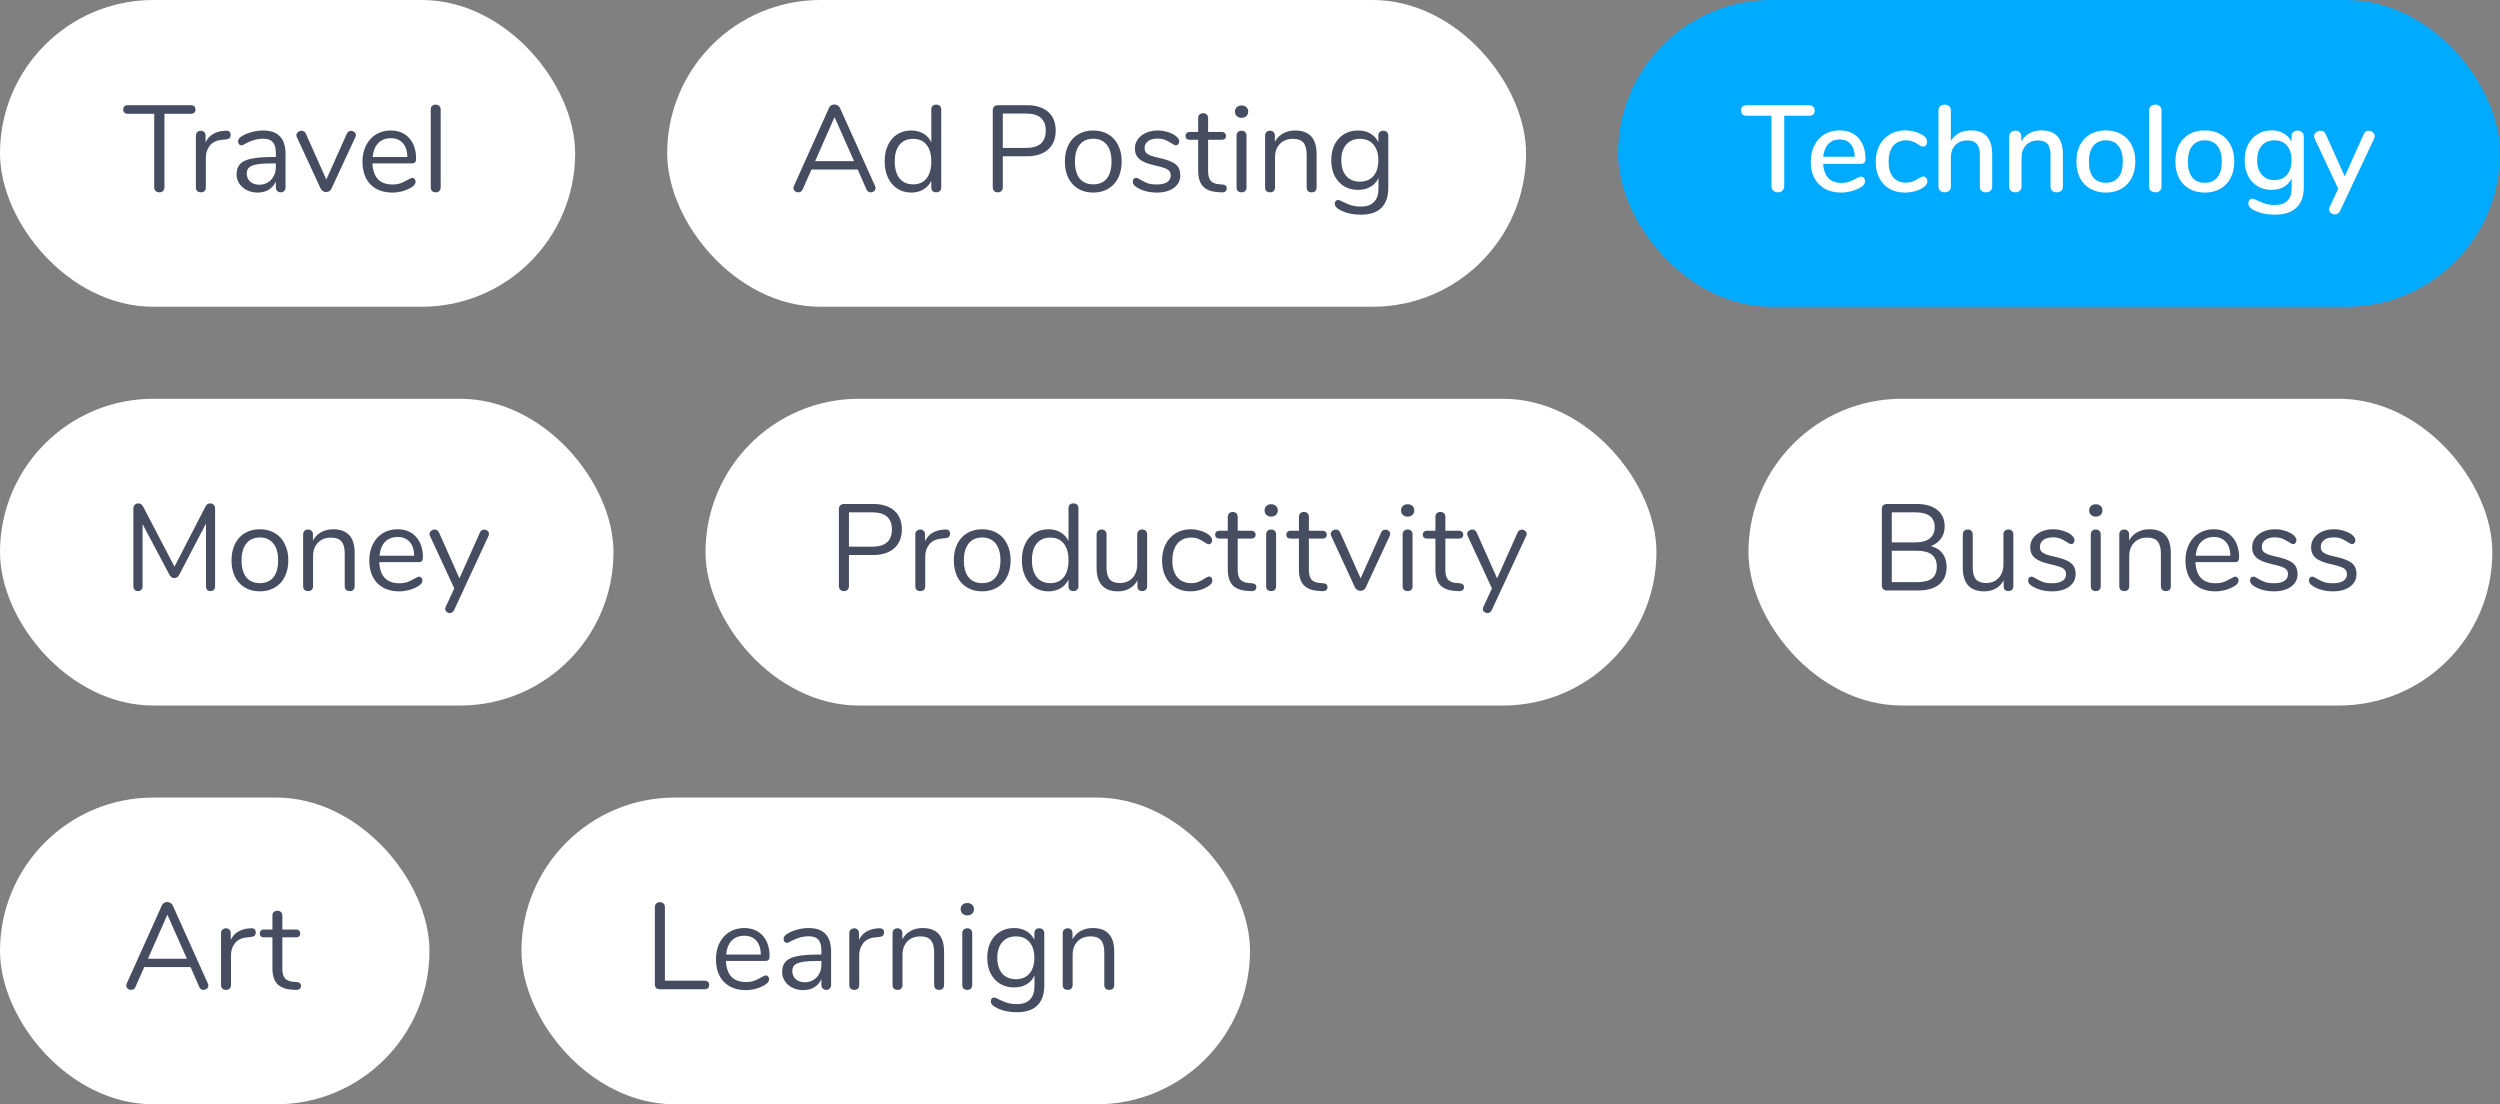 <svg width="326" height="144" viewBox="0 0 326 144" fill="none" xmlns="http://www.w3.org/2000/svg">
<rect x="0" y="0" width="326" height="144" fill="#808080" stroke="none"/>
<rect width="75" height="40" rx="20" fill="white"/>
<path d="M20.784 25.08C20.581 25.08 20.416 25.021 20.288 24.904C20.171 24.776 20.112 24.611 20.112 24.408V14.84H16.672C16.48 14.84 16.331 14.792 16.224 14.696C16.117 14.6 16.064 14.461 16.064 14.28C16.064 14.099 16.117 13.96 16.224 13.864C16.331 13.768 16.48 13.72 16.672 13.72H24.88C25.072 13.72 25.221 13.768 25.328 13.864C25.435 13.96 25.488 14.099 25.488 14.28C25.488 14.461 25.435 14.6 25.328 14.696C25.221 14.792 25.072 14.84 24.88 14.84H21.44V24.408C21.44 24.611 21.381 24.776 21.264 24.904C21.147 25.021 20.987 25.08 20.784 25.08ZM29.4 17.048C29.848 17.016 30.072 17.197 30.072 17.592C30.072 17.763 30.024 17.901 29.928 18.008C29.832 18.104 29.666 18.163 29.432 18.184L28.952 18.232C28.237 18.296 27.704 18.552 27.352 19C27.01 19.437 26.84 19.955 26.84 20.552V24.44C26.84 24.653 26.781 24.813 26.664 24.92C26.546 25.027 26.392 25.08 26.2 25.08C26.008 25.08 25.848 25.027 25.72 24.92C25.602 24.803 25.544 24.643 25.544 24.44V17.688C25.544 17.485 25.608 17.331 25.736 17.224C25.864 17.107 26.018 17.048 26.2 17.048C26.37 17.048 26.514 17.107 26.632 17.224C26.749 17.331 26.808 17.48 26.808 17.672V18.568C27.032 18.099 27.346 17.741 27.752 17.496C28.168 17.251 28.642 17.107 29.176 17.064L29.4 17.048ZM34.306 17.016C36.258 17.016 37.234 18.04 37.234 20.088V24.44C37.234 24.632 37.175 24.787 37.058 24.904C36.951 25.021 36.802 25.08 36.61 25.08C36.418 25.08 36.263 25.021 36.146 24.904C36.029 24.787 35.97 24.632 35.97 24.44V23.672C35.767 24.131 35.458 24.488 35.042 24.744C34.626 24.989 34.146 25.112 33.602 25.112C33.1 25.112 32.636 25.011 32.21 24.808C31.794 24.605 31.463 24.323 31.218 23.96C30.973 23.597 30.85 23.197 30.85 22.76C30.85 22.173 30.999 21.72 31.298 21.4C31.596 21.069 32.087 20.835 32.77 20.696C33.453 20.547 34.402 20.472 35.618 20.472H35.97V19.944C35.97 19.304 35.837 18.835 35.57 18.536C35.314 18.237 34.892 18.088 34.306 18.088C33.581 18.088 32.844 18.285 32.098 18.68C31.81 18.861 31.607 18.952 31.49 18.952C31.362 18.952 31.255 18.904 31.17 18.808C31.084 18.712 31.042 18.589 31.042 18.44C31.042 18.291 31.084 18.163 31.17 18.056C31.266 17.939 31.415 17.821 31.618 17.704C31.991 17.491 32.413 17.325 32.882 17.208C33.362 17.08 33.837 17.016 34.306 17.016ZM33.778 24.088C34.418 24.088 34.941 23.875 35.346 23.448C35.762 23.011 35.97 22.451 35.97 21.768V21.304H35.682C34.743 21.304 34.029 21.347 33.538 21.432C33.047 21.507 32.695 21.64 32.482 21.832C32.279 22.013 32.178 22.285 32.178 22.648C32.178 23.064 32.327 23.411 32.626 23.688C32.935 23.955 33.319 24.088 33.778 24.088ZM45.222 17.448C45.34 17.192 45.526 17.064 45.782 17.064C45.942 17.064 46.086 17.117 46.214 17.224C46.342 17.331 46.406 17.464 46.406 17.624C46.406 17.72 46.385 17.805 46.342 17.88L43.222 24.6C43.158 24.739 43.062 24.851 42.934 24.936C42.806 25.011 42.668 25.048 42.518 25.048C42.38 25.048 42.246 25.011 42.118 24.936C41.99 24.851 41.889 24.739 41.814 24.6L38.71 17.88C38.668 17.805 38.646 17.725 38.646 17.64C38.646 17.48 38.716 17.341 38.854 17.224C39.004 17.107 39.164 17.048 39.334 17.048C39.441 17.048 39.542 17.08 39.638 17.144C39.745 17.208 39.825 17.299 39.878 17.416L42.55 23.416L45.222 17.448ZM53.763 23.192C53.881 23.192 53.982 23.24 54.067 23.336C54.153 23.432 54.195 23.555 54.195 23.704C54.195 23.971 54.009 24.216 53.635 24.44C53.251 24.664 52.846 24.835 52.419 24.952C51.993 25.059 51.577 25.112 51.171 25.112C49.966 25.112 49.011 24.755 48.307 24.04C47.614 23.325 47.267 22.339 47.267 21.08C47.267 20.28 47.422 19.576 47.731 18.968C48.041 18.349 48.473 17.869 49.027 17.528C49.593 17.187 50.233 17.016 50.947 17.016C51.961 17.016 52.766 17.347 53.363 18.008C53.961 18.669 54.259 19.565 54.259 20.696C54.259 20.909 54.217 21.064 54.131 21.16C54.046 21.256 53.907 21.304 53.715 21.304H48.563C48.659 23.139 49.529 24.056 51.171 24.056C51.587 24.056 51.945 24.003 52.243 23.896C52.542 23.779 52.862 23.624 53.203 23.432C53.481 23.272 53.667 23.192 53.763 23.192ZM50.963 18.024C50.281 18.024 49.731 18.237 49.315 18.664C48.91 19.091 48.67 19.693 48.595 20.472H53.123C53.102 19.683 52.905 19.08 52.531 18.664C52.158 18.237 51.635 18.024 50.963 18.024ZM56.825 25.08C56.633 25.08 56.473 25.027 56.345 24.92C56.227 24.803 56.169 24.643 56.169 24.44V14.28C56.169 14.077 56.227 13.923 56.345 13.816C56.473 13.699 56.633 13.64 56.825 13.64C57.006 13.64 57.155 13.699 57.273 13.816C57.401 13.923 57.465 14.077 57.465 14.28V24.44C57.465 24.643 57.401 24.803 57.273 24.92C57.155 25.027 57.006 25.08 56.825 25.08Z" fill="#464D61"/>
<rect x="87" width="112" height="40" rx="20" fill="white"/>
<path d="M114.104 24.248C114.147 24.333 114.168 24.424 114.168 24.52C114.168 24.68 114.104 24.813 113.976 24.92C113.859 25.027 113.715 25.08 113.544 25.08C113.277 25.08 113.091 24.952 112.984 24.696L111.848 22.104H105.816L104.664 24.696C104.557 24.952 104.371 25.08 104.104 25.08C103.933 25.08 103.784 25.027 103.656 24.92C103.528 24.803 103.464 24.664 103.464 24.504C103.464 24.419 103.485 24.333 103.528 24.248L108.104 14.072C108.168 13.923 108.264 13.811 108.392 13.736C108.52 13.661 108.659 13.624 108.808 13.624C108.968 13.624 109.112 13.667 109.24 13.752C109.368 13.827 109.464 13.933 109.528 14.072L114.104 24.248ZM106.296 21.016H111.368L108.824 15.272L106.296 21.016ZM122.081 13.64C122.284 13.64 122.444 13.699 122.561 13.816C122.678 13.933 122.737 14.083 122.737 14.264V24.44C122.737 24.632 122.678 24.787 122.561 24.904C122.444 25.021 122.284 25.08 122.081 25.08C121.878 25.08 121.718 25.021 121.601 24.904C121.494 24.787 121.441 24.632 121.441 24.44V23.576C121.206 24.067 120.86 24.445 120.401 24.712C119.953 24.979 119.425 25.112 118.817 25.112C118.134 25.112 117.532 24.941 117.009 24.6C116.486 24.259 116.081 23.784 115.793 23.176C115.505 22.557 115.361 21.843 115.361 21.032C115.361 20.232 115.505 19.528 115.793 18.92C116.081 18.312 116.486 17.843 117.009 17.512C117.532 17.181 118.134 17.016 118.817 17.016C119.425 17.016 119.953 17.149 120.401 17.416C120.86 17.683 121.206 18.061 121.441 18.552V14.264C121.441 14.072 121.494 13.923 121.601 13.816C121.718 13.699 121.878 13.64 122.081 13.64ZM119.073 24.04C119.83 24.04 120.412 23.784 120.817 23.272C121.233 22.749 121.441 22.013 121.441 21.064C121.441 20.115 121.233 19.384 120.817 18.872C120.412 18.36 119.83 18.104 119.073 18.104C118.316 18.104 117.724 18.36 117.297 18.872C116.881 19.384 116.673 20.104 116.673 21.032C116.673 21.981 116.881 22.723 117.297 23.256C117.724 23.779 118.316 24.04 119.073 24.04ZM130.111 25.08C129.908 25.08 129.748 25.021 129.631 24.904C129.513 24.776 129.455 24.611 129.455 24.408V14.36C129.455 14.168 129.513 14.013 129.631 13.896C129.759 13.779 129.924 13.72 130.127 13.72H133.919C135.103 13.72 136.02 14.008 136.671 14.584C137.332 15.16 137.663 15.976 137.663 17.032C137.663 18.088 137.332 18.909 136.671 19.496C136.009 20.083 135.092 20.376 133.919 20.376H130.767V24.408C130.767 24.611 130.708 24.776 130.591 24.904C130.473 25.021 130.313 25.08 130.111 25.08ZM133.791 19.288C135.508 19.288 136.367 18.536 136.367 17.032C136.367 15.549 135.508 14.808 133.791 14.808H130.767V19.288H133.791ZM142.557 25.112C141.821 25.112 141.17 24.947 140.605 24.616C140.05 24.285 139.618 23.816 139.309 23.208C139.01 22.589 138.861 21.875 138.861 21.064C138.861 20.253 139.01 19.544 139.309 18.936C139.618 18.317 140.05 17.843 140.605 17.512C141.17 17.181 141.821 17.016 142.557 17.016C143.293 17.016 143.944 17.181 144.509 17.512C145.074 17.843 145.506 18.317 145.805 18.936C146.114 19.544 146.269 20.253 146.269 21.064C146.269 21.875 146.114 22.589 145.805 23.208C145.506 23.816 145.074 24.285 144.509 24.616C143.944 24.947 143.293 25.112 142.557 25.112ZM142.557 24.04C143.325 24.04 143.912 23.789 144.317 23.288C144.733 22.776 144.941 22.035 144.941 21.064C144.941 20.115 144.733 19.384 144.317 18.872C143.901 18.349 143.314 18.088 142.557 18.088C141.8 18.088 141.213 18.349 140.797 18.872C140.381 19.384 140.173 20.115 140.173 21.064C140.173 22.024 140.376 22.76 140.781 23.272C141.197 23.784 141.789 24.04 142.557 24.04ZM150.824 25.112C150.333 25.112 149.864 25.053 149.416 24.936C148.979 24.819 148.589 24.653 148.248 24.44C148.056 24.312 147.917 24.195 147.832 24.088C147.757 23.971 147.72 23.832 147.72 23.672C147.72 23.533 147.757 23.421 147.832 23.336C147.917 23.24 148.024 23.192 148.152 23.192C148.28 23.192 148.467 23.272 148.712 23.432C149.032 23.624 149.347 23.779 149.656 23.896C149.976 24.003 150.371 24.056 150.84 24.056C151.416 24.056 151.864 23.955 152.184 23.752C152.504 23.549 152.664 23.256 152.664 22.872C152.664 22.637 152.605 22.451 152.488 22.312C152.371 22.163 152.168 22.035 151.88 21.928C151.592 21.811 151.171 21.693 150.616 21.576C149.677 21.373 149.005 21.101 148.6 20.76C148.195 20.419 147.992 19.955 147.992 19.368C147.992 18.909 148.12 18.504 148.376 18.152C148.632 17.8 148.984 17.523 149.432 17.32C149.891 17.117 150.408 17.016 150.984 17.016C151.4 17.016 151.8 17.075 152.184 17.192C152.579 17.299 152.925 17.453 153.224 17.656C153.587 17.912 153.768 18.179 153.768 18.456C153.768 18.595 153.725 18.712 153.64 18.808C153.555 18.904 153.453 18.952 153.336 18.952C153.208 18.952 153.016 18.861 152.76 18.68C152.461 18.488 152.179 18.339 151.912 18.232C151.645 18.125 151.315 18.072 150.92 18.072C150.419 18.072 150.013 18.184 149.704 18.408C149.405 18.632 149.256 18.931 149.256 19.304C149.256 19.539 149.309 19.731 149.416 19.88C149.533 20.019 149.72 20.147 149.976 20.264C150.243 20.371 150.621 20.477 151.112 20.584C151.837 20.744 152.397 20.92 152.792 21.112C153.197 21.304 153.485 21.539 153.656 21.816C153.827 22.093 153.912 22.445 153.912 22.872C153.912 23.544 153.629 24.088 153.064 24.504C152.499 24.909 151.752 25.112 150.824 25.112ZM159.409 24.056C159.783 24.088 159.969 24.259 159.969 24.568C159.969 24.749 159.9 24.888 159.761 24.984C159.633 25.069 159.436 25.101 159.169 25.08L158.737 25.048C157.884 24.984 157.255 24.728 156.849 24.28C156.444 23.832 156.241 23.155 156.241 22.248V18.232H155.169C154.988 18.232 154.844 18.189 154.737 18.104C154.641 18.008 154.593 17.885 154.593 17.736C154.593 17.576 154.641 17.448 154.737 17.352C154.844 17.256 154.988 17.208 155.169 17.208H156.241V15.4C156.241 15.197 156.3 15.043 156.417 14.936C156.535 14.819 156.695 14.76 156.897 14.76C157.089 14.76 157.244 14.819 157.361 14.936C157.479 15.043 157.537 15.197 157.537 15.4V17.208H159.313C159.484 17.208 159.617 17.256 159.713 17.352C159.82 17.448 159.873 17.576 159.873 17.736C159.873 17.885 159.82 18.008 159.713 18.104C159.617 18.189 159.484 18.232 159.313 18.232H157.537V22.312C157.537 22.899 157.655 23.325 157.889 23.592C158.135 23.848 158.497 23.992 158.977 24.024L159.409 24.056ZM161.903 25.08C161.711 25.08 161.551 25.027 161.423 24.92C161.306 24.803 161.247 24.643 161.247 24.44V17.688C161.247 17.485 161.306 17.331 161.423 17.224C161.551 17.107 161.711 17.048 161.903 17.048C162.095 17.048 162.25 17.107 162.367 17.224C162.484 17.331 162.543 17.485 162.543 17.688V24.44C162.543 24.653 162.484 24.813 162.367 24.92C162.25 25.027 162.095 25.08 161.903 25.08ZM161.903 15.368C161.647 15.368 161.439 15.293 161.279 15.144C161.119 14.995 161.039 14.797 161.039 14.552C161.039 14.317 161.119 14.125 161.279 13.976C161.439 13.827 161.647 13.752 161.903 13.752C162.159 13.752 162.367 13.827 162.527 13.976C162.687 14.125 162.767 14.317 162.767 14.552C162.767 14.797 162.687 14.995 162.527 15.144C162.367 15.293 162.159 15.368 161.903 15.368ZM168.886 17.016C170.752 17.016 171.686 18.045 171.686 20.104V24.44C171.686 24.643 171.627 24.803 171.51 24.92C171.403 25.027 171.248 25.08 171.046 25.08C170.843 25.08 170.683 25.027 170.566 24.92C170.448 24.803 170.39 24.643 170.39 24.44V20.184C170.39 19.459 170.246 18.931 169.958 18.6C169.68 18.269 169.232 18.104 168.614 18.104C167.899 18.104 167.328 18.323 166.902 18.76C166.475 19.197 166.262 19.789 166.262 20.536V24.44C166.262 24.643 166.203 24.803 166.086 24.92C165.979 25.027 165.824 25.08 165.622 25.08C165.419 25.08 165.259 25.027 165.142 24.92C165.024 24.803 164.966 24.643 164.966 24.44V17.688C164.966 17.496 165.024 17.341 165.142 17.224C165.259 17.107 165.419 17.048 165.622 17.048C165.814 17.048 165.963 17.107 166.07 17.224C166.187 17.341 166.246 17.491 166.246 17.672V18.488C166.502 18.008 166.859 17.645 167.318 17.4C167.776 17.144 168.299 17.016 168.886 17.016ZM180.379 17.048C180.582 17.048 180.742 17.107 180.859 17.224C180.977 17.341 181.035 17.496 181.035 17.688V24.472C181.035 25.635 180.737 26.509 180.139 27.096C179.542 27.693 178.657 27.992 177.483 27.992C176.342 27.992 175.393 27.768 174.635 27.32C174.251 27.107 174.059 26.861 174.059 26.584C174.059 26.435 174.097 26.312 174.171 26.216C174.257 26.12 174.363 26.072 174.491 26.072C174.598 26.072 174.79 26.147 175.067 26.296C175.441 26.488 175.809 26.643 176.171 26.76C176.534 26.877 176.966 26.936 177.467 26.936C178.225 26.936 178.795 26.733 179.179 26.328C179.563 25.933 179.755 25.352 179.755 24.584V23.208C179.531 23.709 179.185 24.093 178.715 24.36C178.257 24.627 177.713 24.76 177.083 24.76C176.401 24.76 175.793 24.6 175.259 24.28C174.737 23.96 174.326 23.507 174.027 22.92C173.739 22.333 173.595 21.656 173.595 20.888C173.595 20.12 173.739 19.443 174.027 18.856C174.326 18.269 174.737 17.816 175.259 17.496C175.793 17.176 176.401 17.016 177.083 17.016C177.702 17.016 178.241 17.149 178.699 17.416C179.158 17.683 179.505 18.061 179.739 18.552V17.688C179.739 17.496 179.793 17.341 179.899 17.224C180.017 17.107 180.177 17.048 180.379 17.048ZM177.339 23.688C178.086 23.688 178.673 23.443 179.099 22.952C179.526 22.451 179.739 21.763 179.739 20.888C179.739 20.024 179.526 19.347 179.099 18.856C178.683 18.355 178.097 18.104 177.339 18.104C176.582 18.104 175.985 18.355 175.547 18.856C175.121 19.347 174.907 20.024 174.907 20.888C174.907 21.763 175.121 22.451 175.547 22.952C175.985 23.443 176.582 23.688 177.339 23.688Z" fill="#464D61"/>
<rect x="211" width="115" height="40" rx="20" fill="#00AAFF"/>
<path d="M231.832 25.08C231.587 25.08 231.384 25.005 231.224 24.856C231.075 24.696 231 24.493 231 24.248V15.096H227.8C227.288 15.096 227.032 14.867 227.032 14.408C227.032 14.184 227.096 14.013 227.224 13.896C227.363 13.779 227.555 13.72 227.8 13.72H235.864C236.109 13.72 236.296 13.779 236.424 13.896C236.563 14.013 236.632 14.184 236.632 14.408C236.632 14.867 236.376 15.096 235.864 15.096H232.664V24.248C232.664 24.493 232.589 24.696 232.44 24.856C232.291 25.005 232.088 25.08 231.832 25.08ZM242.685 23.032C242.834 23.032 242.957 23.091 243.053 23.208C243.149 23.325 243.197 23.475 243.197 23.656C243.197 23.965 243.005 24.227 242.621 24.44C242.248 24.653 241.837 24.819 241.389 24.936C240.952 25.053 240.53 25.112 240.125 25.112C238.888 25.112 237.912 24.755 237.197 24.04C236.482 23.315 236.125 22.328 236.125 21.08C236.125 20.28 236.28 19.571 236.589 18.952C236.909 18.333 237.352 17.853 237.917 17.512C238.493 17.171 239.144 17 239.869 17C240.914 17 241.741 17.336 242.349 18.008C242.957 18.68 243.261 19.587 243.261 20.728C243.261 21.155 243.069 21.368 242.685 21.368H237.741C237.848 23.021 238.642 23.848 240.125 23.848C240.52 23.848 240.861 23.795 241.149 23.688C241.437 23.581 241.741 23.443 242.061 23.272C242.093 23.251 242.178 23.208 242.317 23.144C242.466 23.069 242.589 23.032 242.685 23.032ZM239.901 18.184C239.282 18.184 238.786 18.381 238.413 18.776C238.04 19.171 237.816 19.725 237.741 20.44H241.869C241.837 19.715 241.65 19.16 241.309 18.776C240.978 18.381 240.509 18.184 239.901 18.184ZM248.386 25.112C247.629 25.112 246.962 24.947 246.386 24.616C245.821 24.285 245.378 23.816 245.058 23.208C244.749 22.6 244.594 21.896 244.594 21.096C244.594 20.285 244.754 19.571 245.074 18.952C245.405 18.333 245.863 17.853 246.45 17.512C247.037 17.171 247.709 17 248.466 17C248.871 17 249.277 17.059 249.682 17.176C250.098 17.293 250.466 17.453 250.786 17.656C251.127 17.891 251.298 18.163 251.298 18.472C251.298 18.653 251.25 18.808 251.154 18.936C251.058 19.053 250.935 19.112 250.786 19.112C250.69 19.112 250.594 19.091 250.498 19.048C250.402 18.995 250.279 18.92 250.13 18.824C249.863 18.653 249.613 18.525 249.378 18.44C249.154 18.344 248.882 18.296 248.562 18.296C247.837 18.296 247.271 18.541 246.866 19.032C246.471 19.523 246.274 20.205 246.274 21.08C246.274 21.955 246.471 22.632 246.866 23.112C247.261 23.581 247.821 23.816 248.546 23.816C248.866 23.816 249.149 23.768 249.394 23.672C249.639 23.576 249.89 23.448 250.146 23.288C250.263 23.213 250.381 23.149 250.498 23.096C250.615 23.043 250.722 23.016 250.818 23.016C250.967 23.016 251.09 23.08 251.186 23.208C251.282 23.325 251.33 23.475 251.33 23.656C251.33 23.805 251.287 23.944 251.202 24.072C251.127 24.189 250.994 24.312 250.802 24.44C250.482 24.653 250.109 24.819 249.682 24.936C249.255 25.053 248.823 25.112 248.386 25.112ZM257 17C258.856 17 259.784 18.051 259.784 20.152V24.312C259.784 24.547 259.71 24.733 259.56 24.872C259.411 25.011 259.214 25.08 258.968 25.08C258.723 25.08 258.526 25.011 258.376 24.872C258.238 24.733 258.168 24.547 258.168 24.312V20.168C258.168 19.528 258.035 19.059 257.768 18.76C257.512 18.461 257.107 18.312 256.552 18.312C255.902 18.312 255.379 18.515 254.984 18.92C254.59 19.325 254.392 19.869 254.392 20.552V24.312C254.392 24.547 254.318 24.733 254.168 24.872C254.03 25.011 253.838 25.08 253.592 25.08C253.347 25.08 253.15 25.011 253 24.872C252.851 24.733 252.776 24.547 252.776 24.312V14.408C252.776 14.173 252.851 13.987 253 13.848C253.16 13.709 253.363 13.64 253.608 13.64C253.843 13.64 254.03 13.709 254.168 13.848C254.318 13.976 254.392 14.152 254.392 14.376V18.376C254.659 17.928 255.016 17.587 255.464 17.352C255.912 17.117 256.424 17 257 17ZM266.203 17C268.07 17 269.003 18.051 269.003 20.152V24.312C269.003 24.557 268.928 24.749 268.779 24.888C268.64 25.016 268.443 25.08 268.187 25.08C267.942 25.08 267.744 25.011 267.595 24.872C267.456 24.733 267.387 24.547 267.387 24.312V20.232C267.387 19.571 267.254 19.085 266.987 18.776C266.731 18.467 266.326 18.312 265.771 18.312C265.12 18.312 264.598 18.515 264.203 18.92C263.808 19.325 263.611 19.869 263.611 20.552V24.312C263.611 24.547 263.536 24.733 263.387 24.872C263.248 25.011 263.056 25.08 262.811 25.08C262.566 25.08 262.368 25.011 262.219 24.872C262.07 24.733 261.995 24.547 261.995 24.312V17.8C261.995 17.576 262.07 17.395 262.219 17.256C262.379 17.107 262.576 17.032 262.811 17.032C263.046 17.032 263.232 17.101 263.371 17.24C263.51 17.379 263.579 17.56 263.579 17.784V18.44C263.835 17.971 264.192 17.613 264.651 17.368C265.11 17.123 265.627 17 266.203 17ZM274.606 25.112C273.838 25.112 273.16 24.947 272.574 24.616C271.998 24.285 271.55 23.816 271.23 23.208C270.92 22.589 270.766 21.875 270.766 21.064C270.766 20.243 270.92 19.528 271.23 18.92C271.55 18.301 271.998 17.827 272.574 17.496C273.16 17.165 273.838 17 274.606 17C275.374 17 276.046 17.165 276.622 17.496C277.208 17.827 277.656 18.301 277.966 18.92C278.286 19.528 278.446 20.243 278.446 21.064C278.446 21.875 278.286 22.589 277.966 23.208C277.656 23.816 277.208 24.285 276.622 24.616C276.046 24.947 275.374 25.112 274.606 25.112ZM274.606 23.832C275.32 23.832 275.864 23.597 276.238 23.128C276.622 22.659 276.814 21.971 276.814 21.064C276.814 20.168 276.622 19.485 276.238 19.016C275.854 18.536 275.31 18.296 274.606 18.296C273.902 18.296 273.358 18.536 272.974 19.016C272.59 19.485 272.398 20.168 272.398 21.064C272.398 21.971 272.584 22.659 272.958 23.128C273.342 23.597 273.891 23.832 274.606 23.832ZM281.061 25.08C280.826 25.08 280.629 25.016 280.469 24.888C280.32 24.76 280.245 24.568 280.245 24.312V14.424C280.245 14.168 280.32 13.976 280.469 13.848C280.629 13.709 280.826 13.64 281.061 13.64C281.296 13.64 281.488 13.709 281.637 13.848C281.786 13.976 281.861 14.168 281.861 14.424V24.312C281.861 24.568 281.786 24.76 281.637 24.888C281.488 25.016 281.296 25.08 281.061 25.08ZM287.512 25.112C286.744 25.112 286.067 24.947 285.48 24.616C284.904 24.285 284.456 23.816 284.136 23.208C283.827 22.589 283.672 21.875 283.672 21.064C283.672 20.243 283.827 19.528 284.136 18.92C284.456 18.301 284.904 17.827 285.48 17.496C286.067 17.165 286.744 17 287.512 17C288.28 17 288.952 17.165 289.528 17.496C290.115 17.827 290.563 18.301 290.872 18.92C291.192 19.528 291.352 20.243 291.352 21.064C291.352 21.875 291.192 22.589 290.872 23.208C290.563 23.816 290.115 24.285 289.528 24.616C288.952 24.947 288.28 25.112 287.512 25.112ZM287.512 23.832C288.227 23.832 288.771 23.597 289.144 23.128C289.528 22.659 289.72 21.971 289.72 21.064C289.72 20.168 289.528 19.485 289.144 19.016C288.76 18.536 288.216 18.296 287.512 18.296C286.808 18.296 286.264 18.536 285.88 19.016C285.496 19.485 285.304 20.168 285.304 21.064C285.304 21.971 285.491 22.659 285.864 23.128C286.248 23.597 286.797 23.832 287.512 23.832ZM299.615 17.032C299.861 17.032 300.053 17.107 300.191 17.256C300.341 17.395 300.415 17.581 300.415 17.816V24.376C300.415 25.571 300.095 26.472 299.455 27.08C298.826 27.688 297.893 27.992 296.655 27.992C295.503 27.992 294.543 27.773 293.775 27.336C293.381 27.112 293.183 26.845 293.183 26.536C293.183 26.355 293.231 26.205 293.327 26.088C293.434 25.971 293.562 25.912 293.711 25.912C293.85 25.912 294.069 25.992 294.367 26.152C294.751 26.333 295.109 26.472 295.439 26.568C295.77 26.675 296.165 26.728 296.623 26.728C298.095 26.728 298.831 25.987 298.831 24.504V23.272C298.607 23.741 298.266 24.109 297.807 24.376C297.349 24.632 296.815 24.76 296.207 24.76C295.525 24.76 294.917 24.6 294.383 24.28C293.85 23.96 293.434 23.507 293.135 22.92C292.847 22.333 292.703 21.656 292.703 20.888C292.703 20.12 292.853 19.443 293.151 18.856C293.45 18.269 293.861 17.816 294.383 17.496C294.917 17.165 295.525 17 296.207 17C296.805 17 297.327 17.128 297.775 17.384C298.234 17.64 298.581 18.003 298.815 18.472V17.8C298.815 17.565 298.885 17.379 299.023 17.24C299.173 17.101 299.37 17.032 299.615 17.032ZM296.591 23.48C297.285 23.48 297.829 23.251 298.223 22.792C298.618 22.333 298.815 21.699 298.815 20.888C298.815 20.088 298.618 19.459 298.223 19C297.839 18.531 297.295 18.296 296.591 18.296C295.887 18.296 295.333 18.525 294.927 18.984C294.533 19.443 294.335 20.077 294.335 20.888C294.335 21.699 294.538 22.333 294.943 22.792C295.349 23.251 295.898 23.48 296.591 23.48ZM308.219 17.512C308.283 17.352 308.374 17.235 308.491 17.16C308.619 17.085 308.752 17.048 308.891 17.048C309.094 17.048 309.27 17.117 309.419 17.256C309.579 17.395 309.659 17.56 309.659 17.752C309.659 17.859 309.638 17.96 309.595 18.056L305.147 27.496C305.083 27.645 304.987 27.757 304.859 27.832C304.742 27.917 304.614 27.96 304.475 27.96C304.283 27.96 304.107 27.896 303.947 27.768C303.798 27.64 303.723 27.48 303.723 27.288C303.723 27.203 303.75 27.096 303.803 26.968L304.907 24.616L301.819 18.056C301.776 17.971 301.755 17.875 301.755 17.768C301.755 17.565 301.84 17.395 302.011 17.256C302.182 17.117 302.374 17.048 302.587 17.048C302.907 17.048 303.136 17.197 303.275 17.496L305.755 23L308.219 17.512Z" fill="white"/>
<rect y="52" width="80" height="40" rx="20" fill="white"/>
<path d="M27.408 65.64C27.611 65.64 27.765 65.704 27.872 65.832C27.989 65.949 28.048 66.109 28.048 66.312V76.44C28.048 76.632 27.995 76.787 27.888 76.904C27.781 77.021 27.632 77.08 27.44 77.08C27.248 77.08 27.104 77.021 27.008 76.904C26.912 76.787 26.864 76.632 26.864 76.44V68.264L23.392 74.92C23.243 75.229 23.024 75.384 22.736 75.384C22.459 75.384 22.24 75.229 22.08 74.92L18.592 68.344V76.44C18.592 76.632 18.539 76.787 18.432 76.904C18.336 77.021 18.192 77.08 18 77.08C17.808 77.08 17.659 77.021 17.552 76.904C17.445 76.787 17.392 76.632 17.392 76.44V66.312C17.392 66.109 17.451 65.949 17.568 65.832C17.685 65.704 17.845 65.64 18.048 65.64C18.315 65.64 18.528 65.795 18.688 66.104L22.752 73.896L26.768 66.104C26.853 65.933 26.944 65.816 27.04 65.752C27.147 65.677 27.269 65.64 27.408 65.64ZM33.885 77.112C33.149 77.112 32.498 76.947 31.933 76.616C31.378 76.285 30.947 75.816 30.637 75.208C30.338 74.589 30.189 73.875 30.189 73.064C30.189 72.253 30.338 71.544 30.637 70.936C30.947 70.317 31.378 69.843 31.933 69.512C32.498 69.181 33.149 69.016 33.885 69.016C34.621 69.016 35.272 69.181 35.837 69.512C36.403 69.843 36.834 70.317 37.133 70.936C37.443 71.544 37.597 72.253 37.597 73.064C37.597 73.875 37.443 74.589 37.133 75.208C36.834 75.816 36.403 76.285 35.837 76.616C35.272 76.947 34.621 77.112 33.885 77.112ZM33.885 76.04C34.653 76.04 35.24 75.789 35.645 75.288C36.061 74.776 36.269 74.035 36.269 73.064C36.269 72.115 36.061 71.384 35.645 70.872C35.229 70.349 34.642 70.088 33.885 70.088C33.128 70.088 32.541 70.349 32.125 70.872C31.709 71.384 31.501 72.115 31.501 73.064C31.501 74.024 31.704 74.76 32.109 75.272C32.525 75.784 33.117 76.04 33.885 76.04ZM43.448 69.016C45.315 69.016 46.248 70.045 46.248 72.104V76.44C46.248 76.643 46.19 76.803 46.072 76.92C45.965 77.027 45.811 77.08 45.608 77.08C45.406 77.08 45.245 77.027 45.128 76.92C45.011 76.803 44.952 76.643 44.952 76.44V72.184C44.952 71.459 44.808 70.931 44.52 70.6C44.243 70.269 43.795 70.104 43.176 70.104C42.462 70.104 41.891 70.323 41.464 70.76C41.038 71.197 40.824 71.789 40.824 72.536V76.44C40.824 76.643 40.766 76.803 40.648 76.92C40.541 77.027 40.387 77.08 40.184 77.08C39.981 77.08 39.822 77.027 39.704 76.92C39.587 76.803 39.528 76.643 39.528 76.44V69.688C39.528 69.496 39.587 69.341 39.704 69.224C39.822 69.107 39.981 69.048 40.184 69.048C40.376 69.048 40.526 69.107 40.632 69.224C40.749 69.341 40.808 69.491 40.808 69.672V70.488C41.064 70.008 41.422 69.645 41.88 69.4C42.339 69.144 42.861 69.016 43.448 69.016ZM54.654 75.192C54.771 75.192 54.873 75.24 54.958 75.336C55.043 75.432 55.086 75.555 55.086 75.704C55.086 75.971 54.899 76.216 54.526 76.44C54.142 76.664 53.736 76.835 53.31 76.952C52.883 77.059 52.467 77.112 52.062 77.112C50.856 77.112 49.902 76.755 49.198 76.04C48.505 75.325 48.158 74.339 48.158 73.08C48.158 72.28 48.312 71.576 48.622 70.968C48.931 70.349 49.363 69.869 49.918 69.528C50.483 69.187 51.123 69.016 51.838 69.016C52.851 69.016 53.657 69.347 54.254 70.008C54.851 70.669 55.15 71.565 55.15 72.696C55.15 72.909 55.107 73.064 55.022 73.16C54.937 73.256 54.798 73.304 54.606 73.304H49.454C49.55 75.139 50.419 76.056 52.062 76.056C52.478 76.056 52.835 76.003 53.134 75.896C53.432 75.779 53.752 75.624 54.094 75.432C54.371 75.272 54.558 75.192 54.654 75.192ZM51.854 70.024C51.171 70.024 50.622 70.237 50.206 70.664C49.8 71.091 49.56 71.693 49.486 72.472H54.014C53.992 71.683 53.795 71.08 53.422 70.664C53.048 70.237 52.526 70.024 51.854 70.024ZM62.582 69.448C62.699 69.192 62.886 69.064 63.142 69.064C63.302 69.064 63.446 69.117 63.574 69.224C63.702 69.331 63.766 69.464 63.766 69.624C63.766 69.72 63.744 69.805 63.702 69.88L59.206 79.576C59.152 79.693 59.072 79.784 58.966 79.848C58.87 79.912 58.768 79.944 58.662 79.944C58.502 79.944 58.358 79.891 58.23 79.784C58.112 79.688 58.054 79.56 58.054 79.4C58.054 79.315 58.075 79.229 58.118 79.144L59.238 76.728L56.07 69.88C56.027 69.805 56.006 69.725 56.006 69.64C56.006 69.48 56.075 69.341 56.214 69.224C56.363 69.107 56.523 69.048 56.694 69.048C56.8 69.048 56.902 69.08 56.998 69.144C57.104 69.208 57.184 69.299 57.238 69.416L59.91 75.416L62.582 69.448Z" fill="#464D61"/>
<rect x="92" y="52" width="124" height="40" rx="20" fill="white"/>
<path d="M110.048 77.08C109.845 77.08 109.685 77.021 109.568 76.904C109.451 76.776 109.392 76.611 109.392 76.408V66.36C109.392 66.168 109.451 66.013 109.568 65.896C109.696 65.779 109.861 65.72 110.064 65.72H113.856C115.04 65.72 115.957 66.008 116.608 66.584C117.269 67.16 117.6 67.976 117.6 69.032C117.6 70.088 117.269 70.909 116.608 71.496C115.947 72.083 115.029 72.376 113.856 72.376H110.704V76.408C110.704 76.611 110.645 76.776 110.528 76.904C110.411 77.021 110.251 77.08 110.048 77.08ZM113.728 71.288C115.445 71.288 116.304 70.536 116.304 69.032C116.304 67.549 115.445 66.808 113.728 66.808H110.704V71.288H113.728ZM123.212 69.048C123.66 69.016 123.884 69.197 123.884 69.592C123.884 69.763 123.836 69.901 123.74 70.008C123.644 70.104 123.479 70.163 123.244 70.184L122.764 70.232C122.05 70.296 121.516 70.552 121.164 71C120.823 71.437 120.652 71.955 120.652 72.552V76.44C120.652 76.653 120.594 76.813 120.476 76.92C120.359 77.027 120.204 77.08 120.012 77.08C119.82 77.08 119.66 77.027 119.532 76.92C119.415 76.803 119.356 76.643 119.356 76.44V69.688C119.356 69.485 119.42 69.331 119.548 69.224C119.676 69.107 119.831 69.048 120.012 69.048C120.183 69.048 120.327 69.107 120.444 69.224C120.562 69.331 120.62 69.48 120.62 69.672V70.568C120.844 70.099 121.159 69.741 121.564 69.496C121.98 69.251 122.455 69.107 122.988 69.064L123.212 69.048ZM128.073 77.112C127.337 77.112 126.686 76.947 126.121 76.616C125.566 76.285 125.134 75.816 124.825 75.208C124.526 74.589 124.377 73.875 124.377 73.064C124.377 72.253 124.526 71.544 124.825 70.936C125.134 70.317 125.566 69.843 126.121 69.512C126.686 69.181 127.337 69.016 128.073 69.016C128.809 69.016 129.459 69.181 130.025 69.512C130.59 69.843 131.022 70.317 131.321 70.936C131.63 71.544 131.785 72.253 131.785 73.064C131.785 73.875 131.63 74.589 131.321 75.208C131.022 75.816 130.59 76.285 130.025 76.616C129.459 76.947 128.809 77.112 128.073 77.112ZM128.073 76.04C128.841 76.04 129.427 75.789 129.833 75.288C130.249 74.776 130.457 74.035 130.457 73.064C130.457 72.115 130.249 71.384 129.833 70.872C129.417 70.349 128.83 70.088 128.073 70.088C127.315 70.088 126.729 70.349 126.313 70.872C125.897 71.384 125.689 72.115 125.689 73.064C125.689 74.024 125.891 74.76 126.297 75.272C126.713 75.784 127.305 76.04 128.073 76.04ZM139.972 65.64C140.174 65.64 140.334 65.699 140.452 65.816C140.569 65.933 140.628 66.083 140.628 66.264V76.44C140.628 76.632 140.569 76.787 140.452 76.904C140.334 77.021 140.174 77.08 139.972 77.08C139.769 77.08 139.609 77.021 139.492 76.904C139.385 76.787 139.332 76.632 139.332 76.44V75.576C139.097 76.067 138.75 76.445 138.292 76.712C137.844 76.979 137.316 77.112 136.708 77.112C136.025 77.112 135.422 76.941 134.9 76.6C134.377 76.259 133.972 75.784 133.684 75.176C133.396 74.557 133.252 73.843 133.252 73.032C133.252 72.232 133.396 71.528 133.684 70.92C133.972 70.312 134.377 69.843 134.9 69.512C135.422 69.181 136.025 69.016 136.708 69.016C137.316 69.016 137.844 69.149 138.292 69.416C138.75 69.683 139.097 70.061 139.332 70.552V66.264C139.332 66.072 139.385 65.923 139.492 65.816C139.609 65.699 139.769 65.64 139.972 65.64ZM136.964 76.04C137.721 76.04 138.302 75.784 138.708 75.272C139.124 74.749 139.332 74.013 139.332 73.064C139.332 72.115 139.124 71.384 138.708 70.872C138.302 70.36 137.721 70.104 136.964 70.104C136.206 70.104 135.614 70.36 135.188 70.872C134.772 71.384 134.564 72.104 134.564 73.032C134.564 73.981 134.772 74.723 135.188 75.256C135.614 75.779 136.206 76.04 136.964 76.04ZM148.948 69.048C149.151 69.048 149.305 69.107 149.412 69.224C149.529 69.341 149.588 69.496 149.588 69.688V76.456C149.588 76.637 149.529 76.787 149.412 76.904C149.305 77.021 149.151 77.08 148.948 77.08C148.756 77.08 148.601 77.027 148.484 76.92C148.377 76.803 148.324 76.653 148.324 76.472V75.672C148.079 76.141 147.732 76.499 147.284 76.744C146.847 76.989 146.351 77.112 145.796 77.112C144.868 77.112 144.169 76.856 143.7 76.344C143.231 75.821 142.996 75.053 142.996 74.04V69.688C142.996 69.496 143.055 69.341 143.172 69.224C143.289 69.107 143.449 69.048 143.652 69.048C143.855 69.048 144.009 69.107 144.116 69.224C144.233 69.341 144.292 69.496 144.292 69.688V74.008C144.292 74.701 144.431 75.213 144.708 75.544C144.985 75.864 145.423 76.024 146.02 76.024C146.703 76.024 147.252 75.805 147.668 75.368C148.084 74.92 148.292 74.333 148.292 73.608V69.688C148.292 69.496 148.351 69.341 148.468 69.224C148.585 69.107 148.745 69.048 148.948 69.048ZM155.213 77.112C154.488 77.112 153.842 76.947 153.277 76.616C152.722 76.285 152.29 75.816 151.981 75.208C151.682 74.6 151.533 73.896 151.533 73.096C151.533 72.296 151.688 71.587 151.997 70.968C152.317 70.349 152.76 69.869 153.325 69.528C153.89 69.187 154.541 69.016 155.277 69.016C155.682 69.016 156.082 69.075 156.477 69.192C156.882 69.299 157.234 69.459 157.533 69.672C157.725 69.8 157.858 69.928 157.933 70.056C158.018 70.173 158.061 70.307 158.061 70.456C158.061 70.605 158.018 70.728 157.933 70.824C157.858 70.92 157.757 70.968 157.629 70.968C157.554 70.968 157.474 70.947 157.389 70.904C157.304 70.861 157.229 70.819 157.165 70.776C157.112 70.733 157.074 70.707 157.053 70.696C156.776 70.515 156.509 70.371 156.253 70.264C156.008 70.157 155.704 70.104 155.341 70.104C154.562 70.104 153.954 70.371 153.517 70.904C153.09 71.427 152.877 72.157 152.877 73.096C152.877 74.035 153.09 74.76 153.517 75.272C153.954 75.784 154.562 76.04 155.341 76.04C155.704 76.04 156.013 75.987 156.269 75.88C156.536 75.773 156.802 75.629 157.069 75.448C157.186 75.373 157.298 75.309 157.405 75.256C157.512 75.203 157.602 75.176 157.677 75.176C157.794 75.176 157.89 75.224 157.965 75.32C158.05 75.416 158.093 75.539 158.093 75.688C158.093 75.827 158.056 75.955 157.981 76.072C157.906 76.179 157.768 76.301 157.565 76.44C157.266 76.643 156.904 76.808 156.477 76.936C156.061 77.053 155.64 77.112 155.213 77.112ZM163.269 76.056C163.642 76.088 163.829 76.259 163.829 76.568C163.829 76.749 163.759 76.888 163.621 76.984C163.493 77.069 163.295 77.101 163.029 77.08L162.597 77.048C161.743 76.984 161.114 76.728 160.709 76.28C160.303 75.832 160.101 75.155 160.101 74.248V70.232H159.029C158.847 70.232 158.703 70.189 158.597 70.104C158.501 70.008 158.453 69.885 158.453 69.736C158.453 69.576 158.501 69.448 158.597 69.352C158.703 69.256 158.847 69.208 159.029 69.208H160.101V67.4C160.101 67.197 160.159 67.043 160.277 66.936C160.394 66.819 160.554 66.76 160.757 66.76C160.949 66.76 161.103 66.819 161.221 66.936C161.338 67.043 161.397 67.197 161.397 67.4V69.208H163.173C163.343 69.208 163.477 69.256 163.573 69.352C163.679 69.448 163.733 69.576 163.733 69.736C163.733 69.885 163.679 70.008 163.573 70.104C163.477 70.189 163.343 70.232 163.173 70.232H161.397V74.312C161.397 74.899 161.514 75.325 161.749 75.592C161.994 75.848 162.357 75.992 162.837 76.024L163.269 76.056ZM165.762 77.08C165.57 77.08 165.41 77.027 165.282 76.92C165.165 76.803 165.106 76.643 165.106 76.44V69.688C165.106 69.485 165.165 69.331 165.282 69.224C165.41 69.107 165.57 69.048 165.762 69.048C165.954 69.048 166.109 69.107 166.226 69.224C166.344 69.331 166.402 69.485 166.402 69.688V76.44C166.402 76.653 166.344 76.813 166.226 76.92C166.109 77.027 165.954 77.08 165.762 77.08ZM165.762 67.368C165.506 67.368 165.298 67.293 165.138 67.144C164.978 66.995 164.898 66.797 164.898 66.552C164.898 66.317 164.978 66.125 165.138 65.976C165.298 65.827 165.506 65.752 165.762 65.752C166.018 65.752 166.226 65.827 166.386 65.976C166.546 66.125 166.626 66.317 166.626 66.552C166.626 66.797 166.546 66.995 166.386 67.144C166.226 67.293 166.018 67.368 165.762 67.368ZM172.55 76.056C172.923 76.088 173.11 76.259 173.11 76.568C173.11 76.749 173.041 76.888 172.902 76.984C172.774 77.069 172.577 77.101 172.31 77.08L171.878 77.048C171.025 76.984 170.395 76.728 169.99 76.28C169.585 75.832 169.382 75.155 169.382 74.248V70.232H168.31C168.129 70.232 167.985 70.189 167.878 70.104C167.782 70.008 167.734 69.885 167.734 69.736C167.734 69.576 167.782 69.448 167.878 69.352C167.985 69.256 168.129 69.208 168.31 69.208H169.382V67.4C169.382 67.197 169.441 67.043 169.558 66.936C169.675 66.819 169.835 66.76 170.038 66.76C170.23 66.76 170.385 66.819 170.502 66.936C170.619 67.043 170.678 67.197 170.678 67.4V69.208H172.454C172.625 69.208 172.758 69.256 172.854 69.352C172.961 69.448 173.014 69.576 173.014 69.736C173.014 69.885 172.961 70.008 172.854 70.104C172.758 70.189 172.625 70.232 172.454 70.232H170.678V74.312C170.678 74.899 170.795 75.325 171.03 75.592C171.275 75.848 171.638 75.992 172.118 76.024L172.55 76.056ZM180.097 69.448C180.215 69.192 180.401 69.064 180.657 69.064C180.817 69.064 180.961 69.117 181.089 69.224C181.217 69.331 181.281 69.464 181.281 69.624C181.281 69.72 181.26 69.805 181.217 69.88L178.097 76.6C178.033 76.739 177.937 76.851 177.809 76.936C177.681 77.011 177.543 77.048 177.393 77.048C177.255 77.048 177.121 77.011 176.993 76.936C176.865 76.851 176.764 76.739 176.689 76.6L173.585 69.88C173.543 69.805 173.521 69.725 173.521 69.64C173.521 69.48 173.591 69.341 173.729 69.224C173.879 69.107 174.039 69.048 174.209 69.048C174.316 69.048 174.417 69.08 174.513 69.144C174.62 69.208 174.7 69.299 174.753 69.416L177.425 75.416L180.097 69.448ZM183.559 77.08C183.367 77.08 183.207 77.027 183.079 76.92C182.962 76.803 182.903 76.643 182.903 76.44V69.688C182.903 69.485 182.962 69.331 183.079 69.224C183.207 69.107 183.367 69.048 183.559 69.048C183.751 69.048 183.906 69.107 184.023 69.224C184.14 69.331 184.199 69.485 184.199 69.688V76.44C184.199 76.653 184.14 76.813 184.023 76.92C183.906 77.027 183.751 77.08 183.559 77.08ZM183.559 67.368C183.303 67.368 183.095 67.293 182.935 67.144C182.775 66.995 182.695 66.797 182.695 66.552C182.695 66.317 182.775 66.125 182.935 65.976C183.095 65.827 183.303 65.752 183.559 65.752C183.815 65.752 184.023 65.827 184.183 65.976C184.343 66.125 184.423 66.317 184.423 66.552C184.423 66.797 184.343 66.995 184.183 67.144C184.023 67.293 183.815 67.368 183.559 67.368ZM190.347 76.056C190.72 76.088 190.907 76.259 190.907 76.568C190.907 76.749 190.838 76.888 190.699 76.984C190.571 77.069 190.374 77.101 190.107 77.08L189.675 77.048C188.822 76.984 188.192 76.728 187.787 76.28C187.382 75.832 187.179 75.155 187.179 74.248V70.232H186.107C185.926 70.232 185.782 70.189 185.675 70.104C185.579 70.008 185.531 69.885 185.531 69.736C185.531 69.576 185.579 69.448 185.675 69.352C185.782 69.256 185.926 69.208 186.107 69.208H187.179V67.4C187.179 67.197 187.238 67.043 187.355 66.936C187.472 66.819 187.632 66.76 187.835 66.76C188.027 66.76 188.182 66.819 188.299 66.936C188.416 67.043 188.475 67.197 188.475 67.4V69.208H190.251C190.422 69.208 190.555 69.256 190.651 69.352C190.758 69.448 190.811 69.576 190.811 69.736C190.811 69.885 190.758 70.008 190.651 70.104C190.555 70.189 190.422 70.232 190.251 70.232H188.475V74.312C188.475 74.899 188.592 75.325 188.827 75.592C189.072 75.848 189.435 75.992 189.915 76.024L190.347 76.056ZM197.894 69.448C198.011 69.192 198.198 69.064 198.454 69.064C198.614 69.064 198.758 69.117 198.886 69.224C199.014 69.331 199.078 69.464 199.078 69.624C199.078 69.72 199.057 69.805 199.014 69.88L194.518 79.576C194.465 79.693 194.385 79.784 194.278 79.848C194.182 79.912 194.081 79.944 193.974 79.944C193.814 79.944 193.67 79.891 193.542 79.784C193.425 79.688 193.366 79.56 193.366 79.4C193.366 79.315 193.387 79.229 193.43 79.144L194.55 76.728L191.382 69.88C191.339 69.805 191.318 69.725 191.318 69.64C191.318 69.48 191.387 69.341 191.526 69.224C191.675 69.107 191.835 69.048 192.006 69.048C192.113 69.048 192.214 69.08 192.31 69.144C192.417 69.208 192.497 69.299 192.55 69.416L195.222 75.416L197.894 69.448Z" fill="#464D61"/>
<rect x="228" y="52" width="97" height="40" rx="20" fill="white"/>
<path d="M251.792 71.208C252.443 71.379 252.944 71.699 253.296 72.168C253.659 72.637 253.84 73.224 253.84 73.928C253.84 74.92 253.515 75.683 252.864 76.216C252.213 76.739 251.291 77 250.096 77H246.064C245.861 77 245.696 76.941 245.568 76.824C245.451 76.707 245.392 76.552 245.392 76.36V66.36C245.392 66.168 245.451 66.013 245.568 65.896C245.696 65.779 245.861 65.72 246.064 65.72H249.92C251.083 65.72 251.984 65.976 252.624 66.488C253.264 67 253.584 67.725 253.584 68.664C253.584 69.272 253.424 69.795 253.104 70.232C252.795 70.669 252.357 70.995 251.792 71.208ZM246.688 70.728H249.728C250.571 70.728 251.205 70.557 251.632 70.216C252.069 69.875 252.288 69.379 252.288 68.728C252.288 67.448 251.435 66.808 249.728 66.808H246.688V70.728ZM249.968 75.912C250.853 75.912 251.504 75.752 251.92 75.432C252.347 75.101 252.56 74.589 252.56 73.896C252.56 72.509 251.696 71.816 249.968 71.816H246.688V75.912H249.968ZM261.901 69.048C262.104 69.048 262.259 69.107 262.365 69.224C262.483 69.341 262.541 69.496 262.541 69.688V76.456C262.541 76.637 262.483 76.787 262.365 76.904C262.259 77.021 262.104 77.08 261.901 77.08C261.709 77.08 261.555 77.027 261.437 76.92C261.331 76.803 261.277 76.653 261.277 76.472V75.672C261.032 76.141 260.685 76.499 260.237 76.744C259.8 76.989 259.304 77.112 258.749 77.112C257.821 77.112 257.123 76.856 256.653 76.344C256.184 75.821 255.949 75.053 255.949 74.04V69.688C255.949 69.496 256.008 69.341 256.125 69.224C256.243 69.107 256.403 69.048 256.605 69.048C256.808 69.048 256.963 69.107 257.069 69.224C257.187 69.341 257.245 69.496 257.245 69.688V74.008C257.245 74.701 257.384 75.213 257.661 75.544C257.939 75.864 258.376 76.024 258.973 76.024C259.656 76.024 260.205 75.805 260.621 75.368C261.037 74.92 261.245 74.333 261.245 73.608V69.688C261.245 69.496 261.304 69.341 261.421 69.224C261.539 69.107 261.699 69.048 261.901 69.048ZM267.574 77.112C267.083 77.112 266.614 77.053 266.166 76.936C265.729 76.819 265.339 76.653 264.998 76.44C264.806 76.312 264.667 76.195 264.582 76.088C264.507 75.971 264.47 75.832 264.47 75.672C264.47 75.533 264.507 75.421 264.582 75.336C264.667 75.24 264.774 75.192 264.902 75.192C265.03 75.192 265.217 75.272 265.462 75.432C265.782 75.624 266.097 75.779 266.406 75.896C266.726 76.003 267.121 76.056 267.59 76.056C268.166 76.056 268.614 75.955 268.934 75.752C269.254 75.549 269.414 75.256 269.414 74.872C269.414 74.637 269.355 74.451 269.238 74.312C269.121 74.163 268.918 74.035 268.63 73.928C268.342 73.811 267.921 73.693 267.366 73.576C266.427 73.373 265.755 73.101 265.35 72.76C264.945 72.419 264.742 71.955 264.742 71.368C264.742 70.909 264.87 70.504 265.126 70.152C265.382 69.8 265.734 69.523 266.182 69.32C266.641 69.117 267.158 69.016 267.734 69.016C268.15 69.016 268.55 69.075 268.934 69.192C269.329 69.299 269.675 69.453 269.974 69.656C270.337 69.912 270.518 70.179 270.518 70.456C270.518 70.595 270.475 70.712 270.39 70.808C270.305 70.904 270.203 70.952 270.086 70.952C269.958 70.952 269.766 70.861 269.51 70.68C269.211 70.488 268.929 70.339 268.662 70.232C268.395 70.125 268.065 70.072 267.67 70.072C267.169 70.072 266.763 70.184 266.454 70.408C266.155 70.632 266.006 70.931 266.006 71.304C266.006 71.539 266.059 71.731 266.166 71.88C266.283 72.019 266.47 72.147 266.726 72.264C266.993 72.371 267.371 72.477 267.862 72.584C268.587 72.744 269.147 72.92 269.542 73.112C269.947 73.304 270.235 73.539 270.406 73.816C270.577 74.093 270.662 74.445 270.662 74.872C270.662 75.544 270.379 76.088 269.814 76.504C269.249 76.909 268.502 77.112 267.574 77.112ZM273.294 77.08C273.102 77.08 272.942 77.027 272.814 76.92C272.696 76.803 272.638 76.643 272.638 76.44V69.688C272.638 69.485 272.696 69.331 272.814 69.224C272.942 69.107 273.102 69.048 273.294 69.048C273.486 69.048 273.64 69.107 273.758 69.224C273.875 69.331 273.934 69.485 273.934 69.688V76.44C273.934 76.653 273.875 76.813 273.758 76.92C273.64 77.027 273.486 77.08 273.294 77.08ZM273.294 67.368C273.038 67.368 272.83 67.293 272.67 67.144C272.51 66.995 272.43 66.797 272.43 66.552C272.43 66.317 272.51 66.125 272.67 65.976C272.83 65.827 273.038 65.752 273.294 65.752C273.55 65.752 273.758 65.827 273.918 65.976C274.078 66.125 274.158 66.317 274.158 66.552C274.158 66.797 274.078 66.995 273.918 67.144C273.758 67.293 273.55 67.368 273.294 67.368ZM280.276 69.016C282.143 69.016 283.076 70.045 283.076 72.104V76.44C283.076 76.643 283.018 76.803 282.9 76.92C282.794 77.027 282.639 77.08 282.436 77.08C282.234 77.08 282.074 77.027 281.956 76.92C281.839 76.803 281.78 76.643 281.78 76.44V72.184C281.78 71.459 281.636 70.931 281.348 70.6C281.071 70.269 280.623 70.104 280.004 70.104C279.29 70.104 278.719 70.323 278.292 70.76C277.866 71.197 277.652 71.789 277.652 72.536V76.44C277.652 76.643 277.594 76.803 277.476 76.92C277.37 77.027 277.215 77.08 277.012 77.08C276.81 77.08 276.65 77.027 276.532 76.92C276.415 76.803 276.356 76.643 276.356 76.44V69.688C276.356 69.496 276.415 69.341 276.532 69.224C276.65 69.107 276.81 69.048 277.012 69.048C277.204 69.048 277.354 69.107 277.46 69.224C277.578 69.341 277.636 69.491 277.636 69.672V70.488C277.892 70.008 278.25 69.645 278.708 69.4C279.167 69.144 279.69 69.016 280.276 69.016ZM291.482 75.192C291.599 75.192 291.701 75.24 291.786 75.336C291.871 75.432 291.914 75.555 291.914 75.704C291.914 75.971 291.727 76.216 291.354 76.44C290.97 76.664 290.565 76.835 290.138 76.952C289.711 77.059 289.295 77.112 288.89 77.112C287.685 77.112 286.73 76.755 286.026 76.04C285.333 75.325 284.986 74.339 284.986 73.08C284.986 72.28 285.141 71.576 285.45 70.968C285.759 70.349 286.191 69.869 286.746 69.528C287.311 69.187 287.951 69.016 288.666 69.016C289.679 69.016 290.485 69.347 291.082 70.008C291.679 70.669 291.978 71.565 291.978 72.696C291.978 72.909 291.935 73.064 291.85 73.16C291.765 73.256 291.626 73.304 291.434 73.304H286.282C286.378 75.139 287.247 76.056 288.89 76.056C289.306 76.056 289.663 76.003 289.962 75.896C290.261 75.779 290.581 75.624 290.922 75.432C291.199 75.272 291.386 75.192 291.482 75.192ZM288.682 70.024C287.999 70.024 287.45 70.237 287.034 70.664C286.629 71.091 286.389 71.693 286.314 72.472H290.842C290.821 71.683 290.623 71.08 290.25 70.664C289.877 70.237 289.354 70.024 288.682 70.024ZM296.512 77.112C296.021 77.112 295.552 77.053 295.104 76.936C294.666 76.819 294.277 76.653 293.936 76.44C293.744 76.312 293.605 76.195 293.52 76.088C293.445 75.971 293.408 75.832 293.408 75.672C293.408 75.533 293.445 75.421 293.52 75.336C293.605 75.24 293.712 75.192 293.84 75.192C293.968 75.192 294.154 75.272 294.4 75.432C294.72 75.624 295.034 75.779 295.344 75.896C295.664 76.003 296.058 76.056 296.528 76.056C297.104 76.056 297.552 75.955 297.872 75.752C298.192 75.549 298.352 75.256 298.352 74.872C298.352 74.637 298.293 74.451 298.176 74.312C298.058 74.163 297.856 74.035 297.568 73.928C297.28 73.811 296.858 73.693 296.304 73.576C295.365 73.373 294.693 73.101 294.288 72.76C293.882 72.419 293.68 71.955 293.68 71.368C293.68 70.909 293.808 70.504 294.064 70.152C294.32 69.8 294.672 69.523 295.12 69.32C295.578 69.117 296.096 69.016 296.672 69.016C297.088 69.016 297.488 69.075 297.872 69.192C298.266 69.299 298.613 69.453 298.912 69.656C299.274 69.912 299.456 70.179 299.456 70.456C299.456 70.595 299.413 70.712 299.328 70.808C299.242 70.904 299.141 70.952 299.024 70.952C298.896 70.952 298.704 70.861 298.448 70.68C298.149 70.488 297.866 70.339 297.6 70.232C297.333 70.125 297.002 70.072 296.608 70.072C296.106 70.072 295.701 70.184 295.392 70.408C295.093 70.632 294.944 70.931 294.944 71.304C294.944 71.539 294.997 71.731 295.104 71.88C295.221 72.019 295.408 72.147 295.664 72.264C295.93 72.371 296.309 72.477 296.799 72.584C297.525 72.744 298.085 72.92 298.48 73.112C298.885 73.304 299.173 73.539 299.344 73.816C299.514 74.093 299.6 74.445 299.6 74.872C299.6 75.544 299.317 76.088 298.752 76.504C298.186 76.909 297.44 77.112 296.512 77.112ZM304.199 77.112C303.708 77.112 303.239 77.053 302.791 76.936C302.354 76.819 301.964 76.653 301.623 76.44C301.431 76.312 301.292 76.195 301.207 76.088C301.132 75.971 301.095 75.832 301.095 75.672C301.095 75.533 301.132 75.421 301.207 75.336C301.292 75.24 301.399 75.192 301.527 75.192C301.655 75.192 301.842 75.272 302.087 75.432C302.407 75.624 302.722 75.779 303.031 75.896C303.351 76.003 303.746 76.056 304.215 76.056C304.791 76.056 305.239 75.955 305.559 75.752C305.879 75.549 306.039 75.256 306.039 74.872C306.039 74.637 305.98 74.451 305.863 74.312C305.746 74.163 305.543 74.035 305.255 73.928C304.967 73.811 304.546 73.693 303.991 73.576C303.052 73.373 302.38 73.101 301.975 72.76C301.57 72.419 301.367 71.955 301.367 71.368C301.367 70.909 301.495 70.504 301.751 70.152C302.007 69.8 302.359 69.523 302.807 69.32C303.266 69.117 303.783 69.016 304.359 69.016C304.775 69.016 305.175 69.075 305.559 69.192C305.954 69.299 306.3 69.453 306.599 69.656C306.962 69.912 307.143 70.179 307.143 70.456C307.143 70.595 307.1 70.712 307.015 70.808C306.93 70.904 306.828 70.952 306.711 70.952C306.583 70.952 306.391 70.861 306.135 70.68C305.836 70.488 305.554 70.339 305.287 70.232C305.02 70.125 304.69 70.072 304.295 70.072C303.794 70.072 303.388 70.184 303.079 70.408C302.78 70.632 302.631 70.931 302.631 71.304C302.631 71.539 302.684 71.731 302.791 71.88C302.908 72.019 303.095 72.147 303.351 72.264C303.618 72.371 303.996 72.477 304.487 72.584C305.212 72.744 305.772 72.92 306.167 73.112C306.572 73.304 306.86 73.539 307.031 73.816C307.202 74.093 307.287 74.445 307.287 74.872C307.287 75.544 307.004 76.088 306.439 76.504C305.874 76.909 305.127 77.112 304.199 77.112Z" fill="#464D61"/>
<rect y="104" width="56" height="40" rx="20" fill="white"/>
<path d="M27.104 128.248C27.147 128.333 27.168 128.424 27.168 128.52C27.168 128.68 27.104 128.813 26.976 128.92C26.859 129.027 26.715 129.08 26.544 129.08C26.277 129.08 26.091 128.952 25.984 128.696L24.848 126.104H18.816L17.664 128.696C17.557 128.952 17.371 129.08 17.104 129.08C16.933 129.08 16.784 129.027 16.656 128.92C16.528 128.803 16.464 128.664 16.464 128.504C16.464 128.419 16.485 128.333 16.528 128.248L21.104 118.072C21.168 117.923 21.264 117.811 21.392 117.736C21.52 117.661 21.659 117.624 21.808 117.624C21.968 117.624 22.112 117.667 22.24 117.752C22.368 117.827 22.464 117.933 22.528 118.072L27.104 128.248ZM19.296 125.016H24.368L21.824 119.272L19.296 125.016ZM32.681 121.048C33.129 121.016 33.353 121.197 33.353 121.592C33.353 121.763 33.305 121.901 33.209 122.008C33.113 122.104 32.948 122.163 32.713 122.184L32.233 122.232C31.518 122.296 30.985 122.552 30.633 123C30.292 123.437 30.121 123.955 30.121 124.552V128.44C30.121 128.653 30.062 128.813 29.945 128.92C29.828 129.027 29.673 129.08 29.481 129.08C29.289 129.08 29.129 129.027 29.001 128.92C28.884 128.803 28.825 128.643 28.825 128.44V121.688C28.825 121.485 28.889 121.331 29.017 121.224C29.145 121.107 29.3 121.048 29.481 121.048C29.652 121.048 29.796 121.107 29.913 121.224C30.03 121.331 30.089 121.48 30.089 121.672V122.568C30.313 122.099 30.628 121.741 31.033 121.496C31.449 121.251 31.924 121.107 32.457 121.064L32.681 121.048ZM38.691 128.056C39.064 128.088 39.251 128.259 39.251 128.568C39.251 128.749 39.181 128.888 39.043 128.984C38.915 129.069 38.717 129.101 38.451 129.08L38.019 129.048C37.165 128.984 36.536 128.728 36.131 128.28C35.725 127.832 35.523 127.155 35.523 126.248V122.232H34.451C34.269 122.232 34.125 122.189 34.019 122.104C33.923 122.008 33.875 121.885 33.875 121.736C33.875 121.576 33.923 121.448 34.019 121.352C34.125 121.256 34.269 121.208 34.451 121.208H35.523V119.4C35.523 119.197 35.581 119.043 35.699 118.936C35.816 118.819 35.976 118.76 36.179 118.76C36.371 118.76 36.525 118.819 36.643 118.936C36.76 119.043 36.819 119.197 36.819 119.4V121.208H38.595C38.765 121.208 38.899 121.256 38.995 121.352C39.101 121.448 39.155 121.576 39.155 121.736C39.155 121.885 39.101 122.008 38.995 122.104C38.899 122.189 38.765 122.232 38.595 122.232H36.819V126.312C36.819 126.899 36.936 127.325 37.171 127.592C37.416 127.848 37.779 127.992 38.259 128.024L38.691 128.056Z" fill="#464D61"/>
<rect x="68" y="104" width="95" height="40" rx="20" fill="white"/>
<path d="M86.032 129C85.851 129 85.696 128.947 85.568 128.84C85.451 128.723 85.392 128.573 85.392 128.392V118.312C85.392 118.109 85.451 117.949 85.568 117.832C85.685 117.704 85.845 117.64 86.048 117.64C86.251 117.64 86.411 117.704 86.528 117.832C86.645 117.949 86.704 118.109 86.704 118.312V127.88H91.872C92.064 127.88 92.213 127.928 92.32 128.024C92.427 128.12 92.48 128.259 92.48 128.44C92.48 128.621 92.427 128.76 92.32 128.856C92.213 128.952 92.064 129 91.872 129H86.032ZM99.857 127.192C99.974 127.192 100.076 127.24 100.161 127.336C100.246 127.432 100.289 127.555 100.289 127.704C100.289 127.971 100.102 128.216 99.729 128.44C99.345 128.664 98.94 128.835 98.513 128.952C98.086 129.059 97.67 129.112 97.265 129.112C96.06 129.112 95.105 128.755 94.401 128.04C93.708 127.325 93.361 126.339 93.361 125.08C93.361 124.28 93.516 123.576 93.825 122.968C94.134 122.349 94.566 121.869 95.121 121.528C95.686 121.187 96.326 121.016 97.041 121.016C98.054 121.016 98.86 121.347 99.457 122.008C100.054 122.669 100.353 123.565 100.353 124.696C100.353 124.909 100.31 125.064 100.225 125.16C100.14 125.256 100.001 125.304 99.809 125.304H94.657C94.753 127.139 95.622 128.056 97.265 128.056C97.681 128.056 98.038 128.003 98.337 127.896C98.636 127.779 98.956 127.624 99.297 127.432C99.574 127.272 99.761 127.192 99.857 127.192ZM97.057 122.024C96.374 122.024 95.825 122.237 95.409 122.664C95.004 123.091 94.764 123.693 94.689 124.472H99.217C99.196 123.683 98.998 123.08 98.625 122.664C98.252 122.237 97.729 122.024 97.057 122.024ZM105.447 121.016C107.399 121.016 108.375 122.04 108.375 124.088V128.44C108.375 128.632 108.316 128.787 108.199 128.904C108.092 129.021 107.943 129.08 107.751 129.08C107.559 129.08 107.404 129.021 107.287 128.904C107.169 128.787 107.111 128.632 107.111 128.44V127.672C106.908 128.131 106.599 128.488 106.183 128.744C105.767 128.989 105.287 129.112 104.743 129.112C104.241 129.112 103.777 129.011 103.351 128.808C102.935 128.605 102.604 128.323 102.359 127.96C102.113 127.597 101.991 127.197 101.991 126.76C101.991 126.173 102.14 125.72 102.439 125.4C102.737 125.069 103.228 124.835 103.911 124.696C104.593 124.547 105.543 124.472 106.759 124.472H107.111V123.944C107.111 123.304 106.977 122.835 106.711 122.536C106.455 122.237 106.033 122.088 105.447 122.088C104.721 122.088 103.985 122.285 103.239 122.68C102.951 122.861 102.748 122.952 102.631 122.952C102.503 122.952 102.396 122.904 102.311 122.808C102.225 122.712 102.183 122.589 102.183 122.44C102.183 122.291 102.225 122.163 102.311 122.056C102.407 121.939 102.556 121.821 102.759 121.704C103.132 121.491 103.553 121.325 104.023 121.208C104.503 121.08 104.977 121.016 105.447 121.016ZM104.919 128.088C105.559 128.088 106.081 127.875 106.487 127.448C106.903 127.011 107.111 126.451 107.111 125.768V125.304H106.823C105.884 125.304 105.169 125.347 104.679 125.432C104.188 125.507 103.836 125.64 103.623 125.832C103.42 126.013 103.319 126.285 103.319 126.648C103.319 127.064 103.468 127.411 103.767 127.688C104.076 127.955 104.46 128.088 104.919 128.088ZM114.603 121.048C115.051 121.016 115.275 121.197 115.275 121.592C115.275 121.763 115.227 121.901 115.131 122.008C115.035 122.104 114.87 122.163 114.635 122.184L114.155 122.232C113.44 122.296 112.907 122.552 112.555 123C112.214 123.437 112.043 123.955 112.043 124.552V128.44C112.043 128.653 111.984 128.813 111.867 128.92C111.75 129.027 111.595 129.08 111.403 129.08C111.211 129.08 111.051 129.027 110.923 128.92C110.806 128.803 110.747 128.643 110.747 128.44V121.688C110.747 121.485 110.811 121.331 110.939 121.224C111.067 121.107 111.222 121.048 111.403 121.048C111.574 121.048 111.718 121.107 111.835 121.224C111.952 121.331 112.011 121.48 112.011 121.672V122.568C112.235 122.099 112.55 121.741 112.955 121.496C113.371 121.251 113.846 121.107 114.379 121.064L114.603 121.048ZM120.308 121.016C122.174 121.016 123.108 122.045 123.108 124.104V128.44C123.108 128.643 123.049 128.803 122.932 128.92C122.825 129.027 122.67 129.08 122.468 129.08C122.265 129.08 122.105 129.027 121.988 128.92C121.87 128.803 121.812 128.643 121.812 128.44V124.184C121.812 123.459 121.668 122.931 121.38 122.6C121.102 122.269 120.654 122.104 120.036 122.104C119.321 122.104 118.75 122.323 118.324 122.76C117.897 123.197 117.684 123.789 117.684 124.536V128.44C117.684 128.643 117.625 128.803 117.508 128.92C117.401 129.027 117.246 129.08 117.044 129.08C116.841 129.08 116.681 129.027 116.564 128.92C116.446 128.803 116.388 128.643 116.388 128.44V121.688C116.388 121.496 116.446 121.341 116.564 121.224C116.681 121.107 116.841 121.048 117.044 121.048C117.236 121.048 117.385 121.107 117.492 121.224C117.609 121.341 117.668 121.491 117.668 121.672V122.488C117.924 122.008 118.281 121.645 118.74 121.4C119.198 121.144 119.721 121.016 120.308 121.016ZM126.137 129.08C125.945 129.08 125.785 129.027 125.657 128.92C125.54 128.803 125.481 128.643 125.481 128.44V121.688C125.481 121.485 125.54 121.331 125.657 121.224C125.785 121.107 125.945 121.048 126.137 121.048C126.329 121.048 126.484 121.107 126.601 121.224C126.719 121.331 126.777 121.485 126.777 121.688V128.44C126.777 128.653 126.719 128.813 126.601 128.92C126.484 129.027 126.329 129.08 126.137 129.08ZM126.137 119.368C125.881 119.368 125.673 119.293 125.513 119.144C125.353 118.995 125.273 118.797 125.273 118.552C125.273 118.317 125.353 118.125 125.513 117.976C125.673 117.827 125.881 117.752 126.137 117.752C126.393 117.752 126.601 117.827 126.761 117.976C126.921 118.125 127.001 118.317 127.001 118.552C127.001 118.797 126.921 118.995 126.761 119.144C126.601 119.293 126.393 119.368 126.137 119.368ZM135.52 121.048C135.723 121.048 135.883 121.107 136 121.224C136.117 121.341 136.176 121.496 136.176 121.688V128.472C136.176 129.635 135.877 130.509 135.28 131.096C134.683 131.693 133.797 131.992 132.624 131.992C131.483 131.992 130.533 131.768 129.776 131.32C129.392 131.107 129.2 130.861 129.2 130.584C129.2 130.435 129.237 130.312 129.312 130.216C129.397 130.12 129.504 130.072 129.632 130.072C129.739 130.072 129.931 130.147 130.208 130.296C130.581 130.488 130.949 130.643 131.312 130.76C131.675 130.877 132.107 130.936 132.608 130.936C133.365 130.936 133.936 130.733 134.32 130.328C134.704 129.933 134.896 129.352 134.896 128.584V127.208C134.672 127.709 134.325 128.093 133.856 128.36C133.397 128.627 132.853 128.76 132.224 128.76C131.541 128.76 130.933 128.6 130.4 128.28C129.877 127.96 129.467 127.507 129.168 126.92C128.88 126.333 128.736 125.656 128.736 124.888C128.736 124.12 128.88 123.443 129.168 122.856C129.467 122.269 129.877 121.816 130.4 121.496C130.933 121.176 131.541 121.016 132.224 121.016C132.843 121.016 133.381 121.149 133.84 121.416C134.299 121.683 134.645 122.061 134.88 122.552V121.688C134.88 121.496 134.933 121.341 135.04 121.224C135.157 121.107 135.317 121.048 135.52 121.048ZM132.48 127.688C133.227 127.688 133.813 127.443 134.24 126.952C134.667 126.451 134.88 125.763 134.88 124.888C134.88 124.024 134.667 123.347 134.24 122.856C133.824 122.355 133.237 122.104 132.48 122.104C131.723 122.104 131.125 122.355 130.688 122.856C130.261 123.347 130.048 124.024 130.048 124.888C130.048 125.763 130.261 126.451 130.688 126.952C131.125 127.443 131.723 127.688 132.48 127.688ZM142.495 121.016C144.362 121.016 145.295 122.045 145.295 124.104V128.44C145.295 128.643 145.236 128.803 145.119 128.92C145.012 129.027 144.858 129.08 144.655 129.08C144.452 129.08 144.292 129.027 144.175 128.92C144.058 128.803 143.999 128.643 143.999 128.44V124.184C143.999 123.459 143.855 122.931 143.567 122.6C143.29 122.269 142.842 122.104 142.223 122.104C141.508 122.104 140.938 122.323 140.511 122.76C140.084 123.197 139.871 123.789 139.871 124.536V128.44C139.871 128.643 139.812 128.803 139.695 128.92C139.588 129.027 139.434 129.08 139.231 129.08C139.028 129.08 138.868 129.027 138.751 128.92C138.634 128.803 138.575 128.643 138.575 128.44V121.688C138.575 121.496 138.634 121.341 138.751 121.224C138.868 121.107 139.028 121.048 139.231 121.048C139.423 121.048 139.572 121.107 139.679 121.224C139.796 121.341 139.855 121.491 139.855 121.672V122.488C140.111 122.008 140.468 121.645 140.927 121.4C141.386 121.144 141.908 121.016 142.495 121.016Z" fill="#464D61"/>
</svg>
